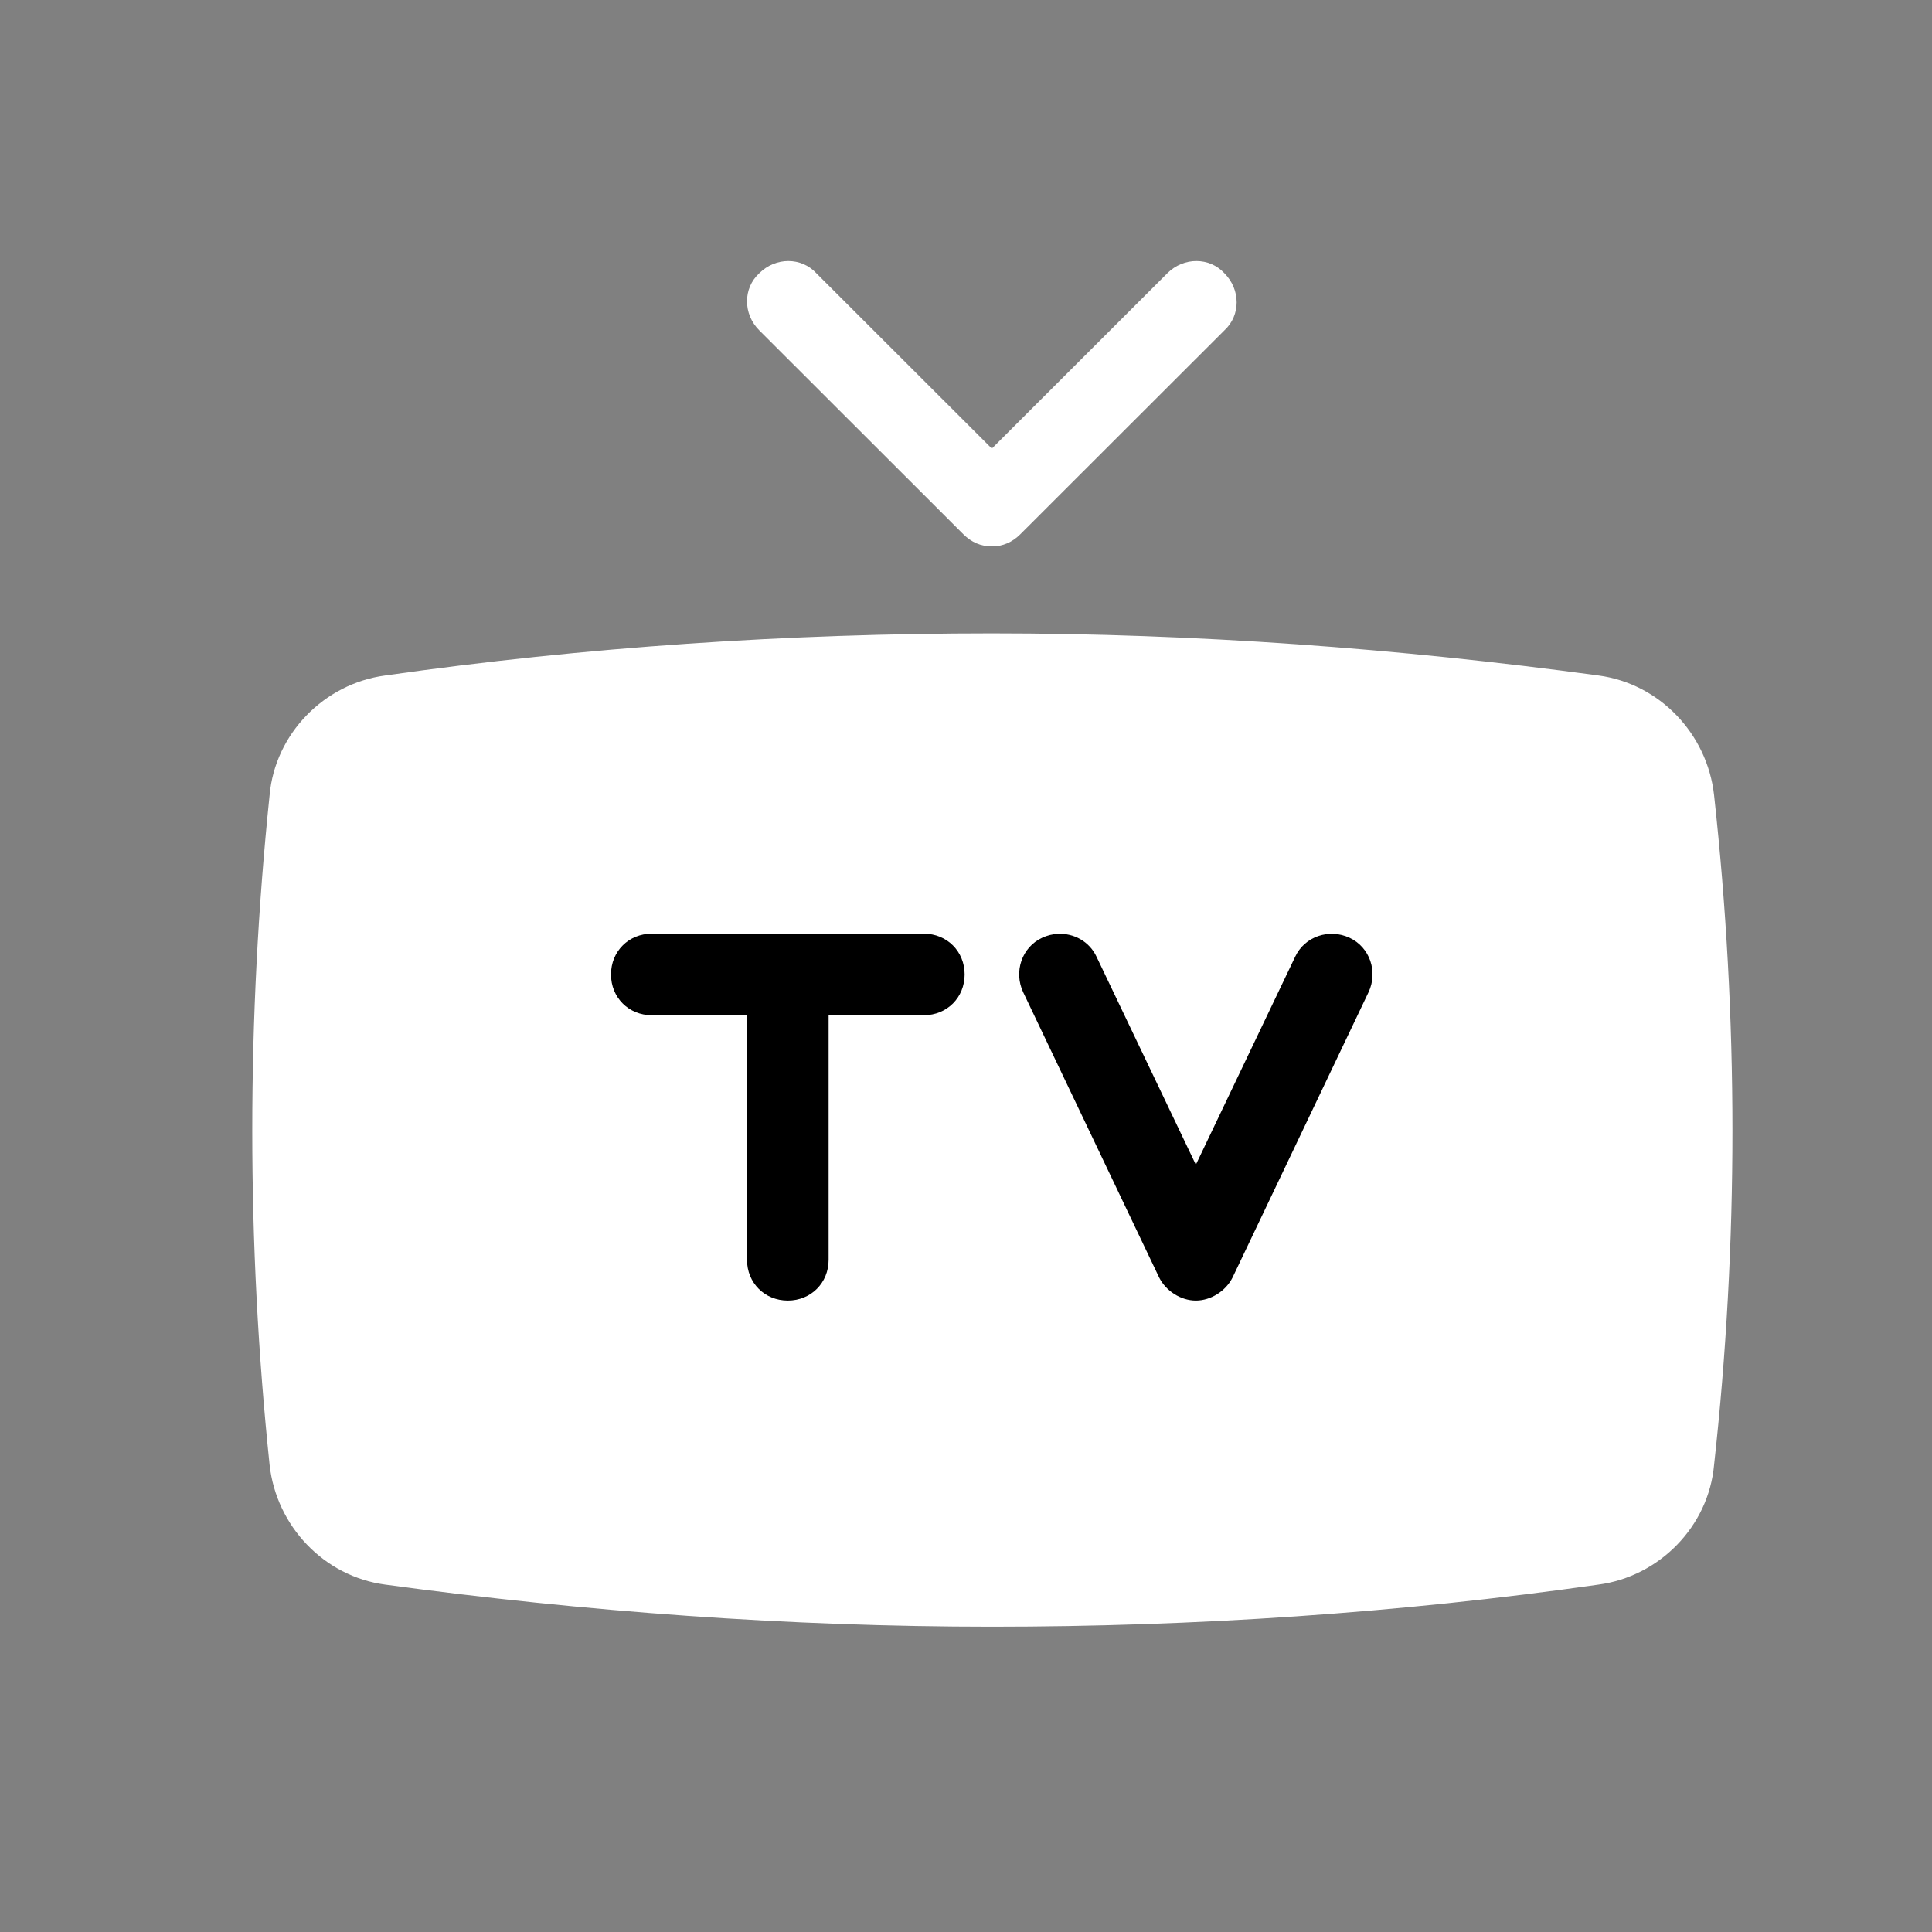 <svg xmlns="http://www.w3.org/2000/svg" xmlns:xlink="http://www.w3.org/1999/xlink" width="1024" zoomAndPan="magnify" viewBox="0 0 768 768" height="1024" preserveAspectRatio="xMidYMid meet" version="1.0"><rect x="0" y="0" width="768" height="768" fill="#808080" stroke="none"/><defs><g/><clipPath id="id1"><path d="M 100 103 L 689 103 L 689 646.645 L 100 646.645 Z M 100 103 " clip-rule="nonzero"/></clipPath></defs><path fill="#000000" d="M 216.777 325.508 L 593.27 325.508 L 593.27 555.758 L 216.777 555.758 L 216.777 325.508 " fill-opacity="1" fill-rule="nonzero"/><g fill="#000000" fill-opacity="1"><g transform="translate(405.048, 446.26)"><g/></g></g><g clip-path="url(#id1)"><path fill="#ffffff" d="M 313.371 103.766 C 309.246 103.766 305.062 105.387 301.816 108.629 C 295.328 114.57 295.328 124.828 301.816 131.312 L 382.918 212.34 C 386.164 215.578 389.945 217.203 394.27 217.203 C 398.598 217.203 402.379 215.578 405.621 212.34 L 486.723 131.312 C 493.211 125.371 493.211 115.109 486.723 108.629 C 480.777 102.145 470.508 102.145 464.02 108.629 L 394.27 178.312 L 324.523 108.629 C 321.547 105.387 317.492 103.766 313.371 103.766 Z M 394.27 251.777 C 313.711 251.777 232.613 257.176 153.133 268.52 C 128.801 271.762 109.34 291.75 107.176 316.059 C 97.984 404.648 97.984 494.312 107.176 582.359 C 109.879 606.668 128.801 626.66 153.133 629.902 C 232.613 640.703 313.711 646.645 394.27 646.645 C 474.832 646.645 555.93 641.246 635.41 629.902 C 659.738 626.66 679.203 606.668 681.367 582.359 C 691.098 494.312 691.098 404.648 681.367 316.059 C 678.664 291.75 659.738 271.762 635.41 268.52 C 555.93 257.715 474.832 251.777 394.27 251.777 Z M 259.102 371.152 L 367.238 371.152 C 376.43 371.152 383.457 378.176 383.457 387.359 C 383.457 396.543 376.43 403.562 367.238 403.562 L 329.391 403.562 L 329.391 500.797 C 329.391 509.98 322.359 517 313.168 517 C 303.977 517 296.949 509.98 296.949 500.797 L 296.949 403.562 L 259.102 403.562 C 249.91 403.562 242.883 396.543 242.883 387.359 C 242.883 378.176 249.91 371.152 259.102 371.152 Z M 420.543 371.215 C 426.879 370.914 433.059 374.254 435.898 380.332 L 475.371 462.984 L 514.844 380.332 C 518.629 372.23 528.363 368.996 536.473 372.777 C 544.582 376.559 547.816 386.281 544.031 394.383 L 489.965 507.82 C 487.262 513.223 481.32 517 475.371 517 C 469.426 517 463.48 513.223 460.777 507.82 L 406.711 394.383 C 402.926 386.281 406.16 376.559 414.27 372.777 C 416.297 371.832 418.434 371.316 420.543 371.215 Z M 420.543 371.215 " fill-opacity="1" fill-rule="nonzero"/></g></svg>
